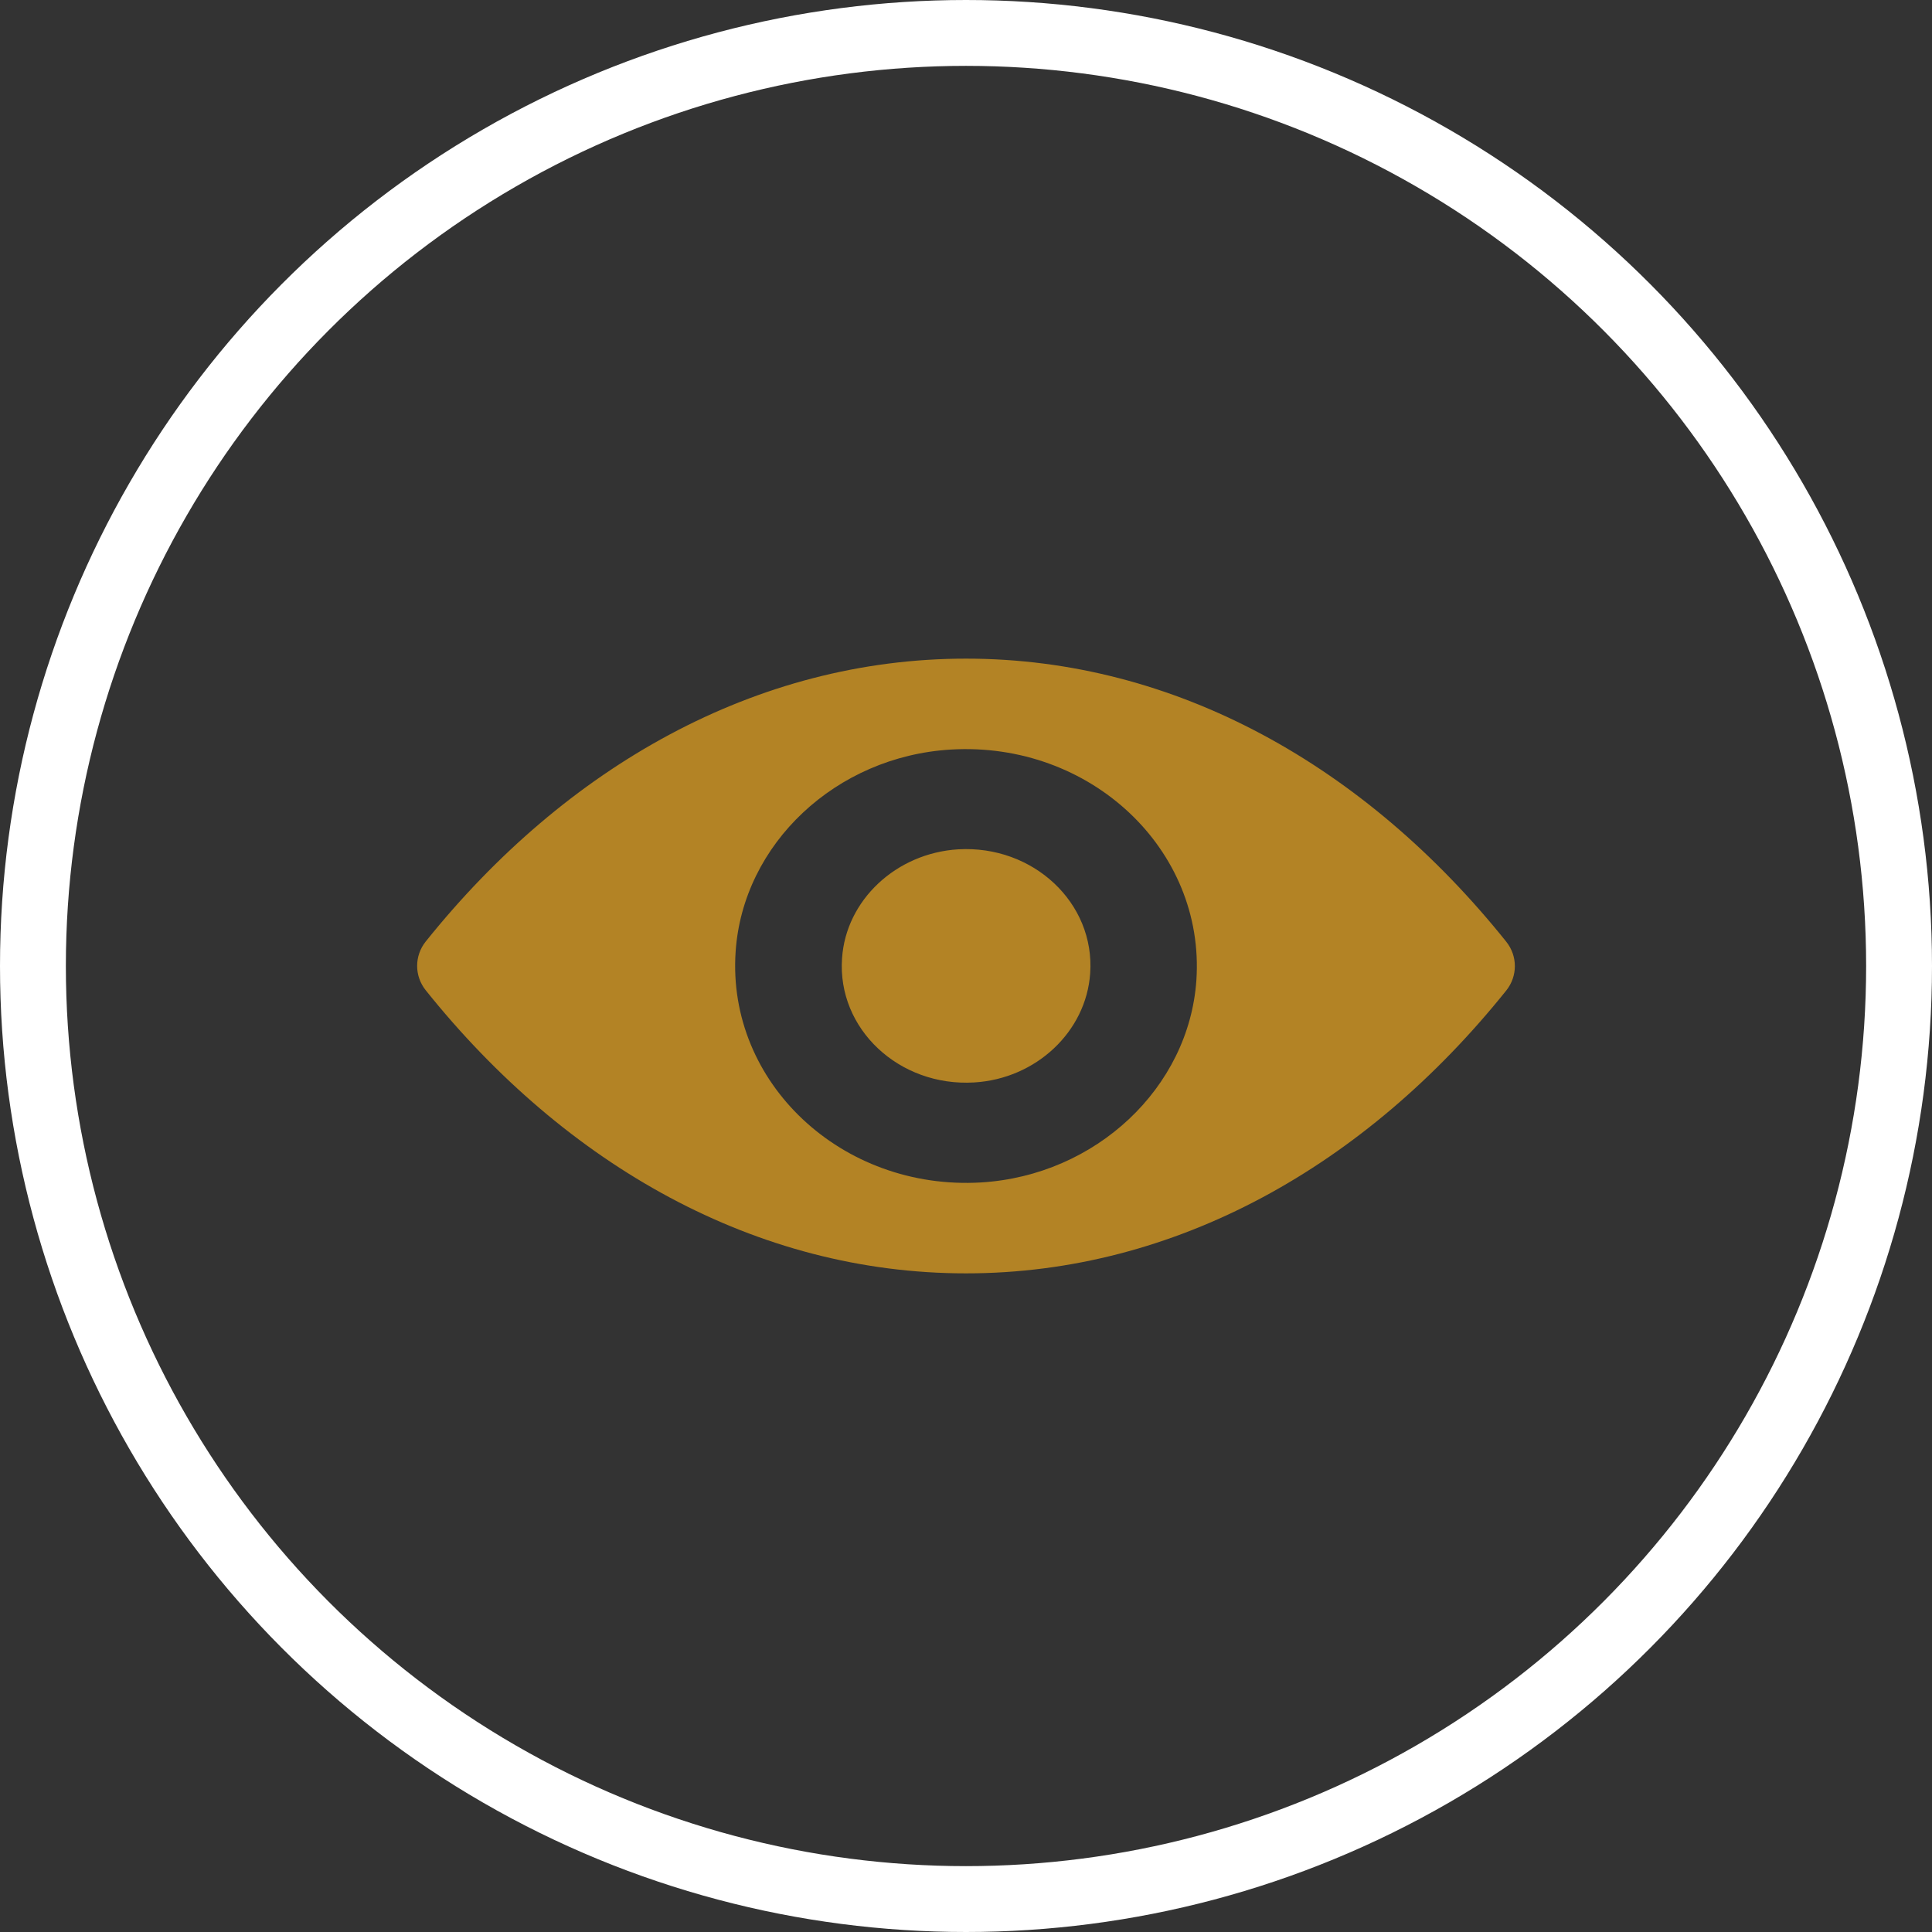 <svg width="88" height="88" viewBox="0 0 88 88" fill="none" xmlns="http://www.w3.org/2000/svg">
<rect x="0" y="0" width="88" height="88" fill="#333333" stroke="none"/>
<circle cx="44" cy="44" r="42.5" stroke="white" stroke-width="3"/>
<path d="M44 30C34.447 30 25.784 34.91 19.391 42.885C18.87 43.539 18.87 44.452 19.391 45.105C25.784 53.09 34.447 58 44 58C53.553 58 62.216 53.09 68.609 45.115C69.13 44.461 69.13 43.548 68.609 42.895C62.216 34.91 53.553 30 44 30ZM44.685 53.859C38.344 54.233 33.107 49.323 33.506 43.356C33.833 38.437 38.078 34.449 43.315 34.141C49.656 33.767 54.893 38.677 54.494 44.644C54.157 49.554 49.912 53.541 44.685 53.859ZM44.368 49.304C40.952 49.506 38.129 46.863 38.354 43.654C38.528 41.002 40.819 38.859 43.642 38.686C47.058 38.485 49.881 41.127 49.656 44.336C49.472 46.998 47.181 49.141 44.368 49.304Z" fill="#B38325"/>
</svg>
